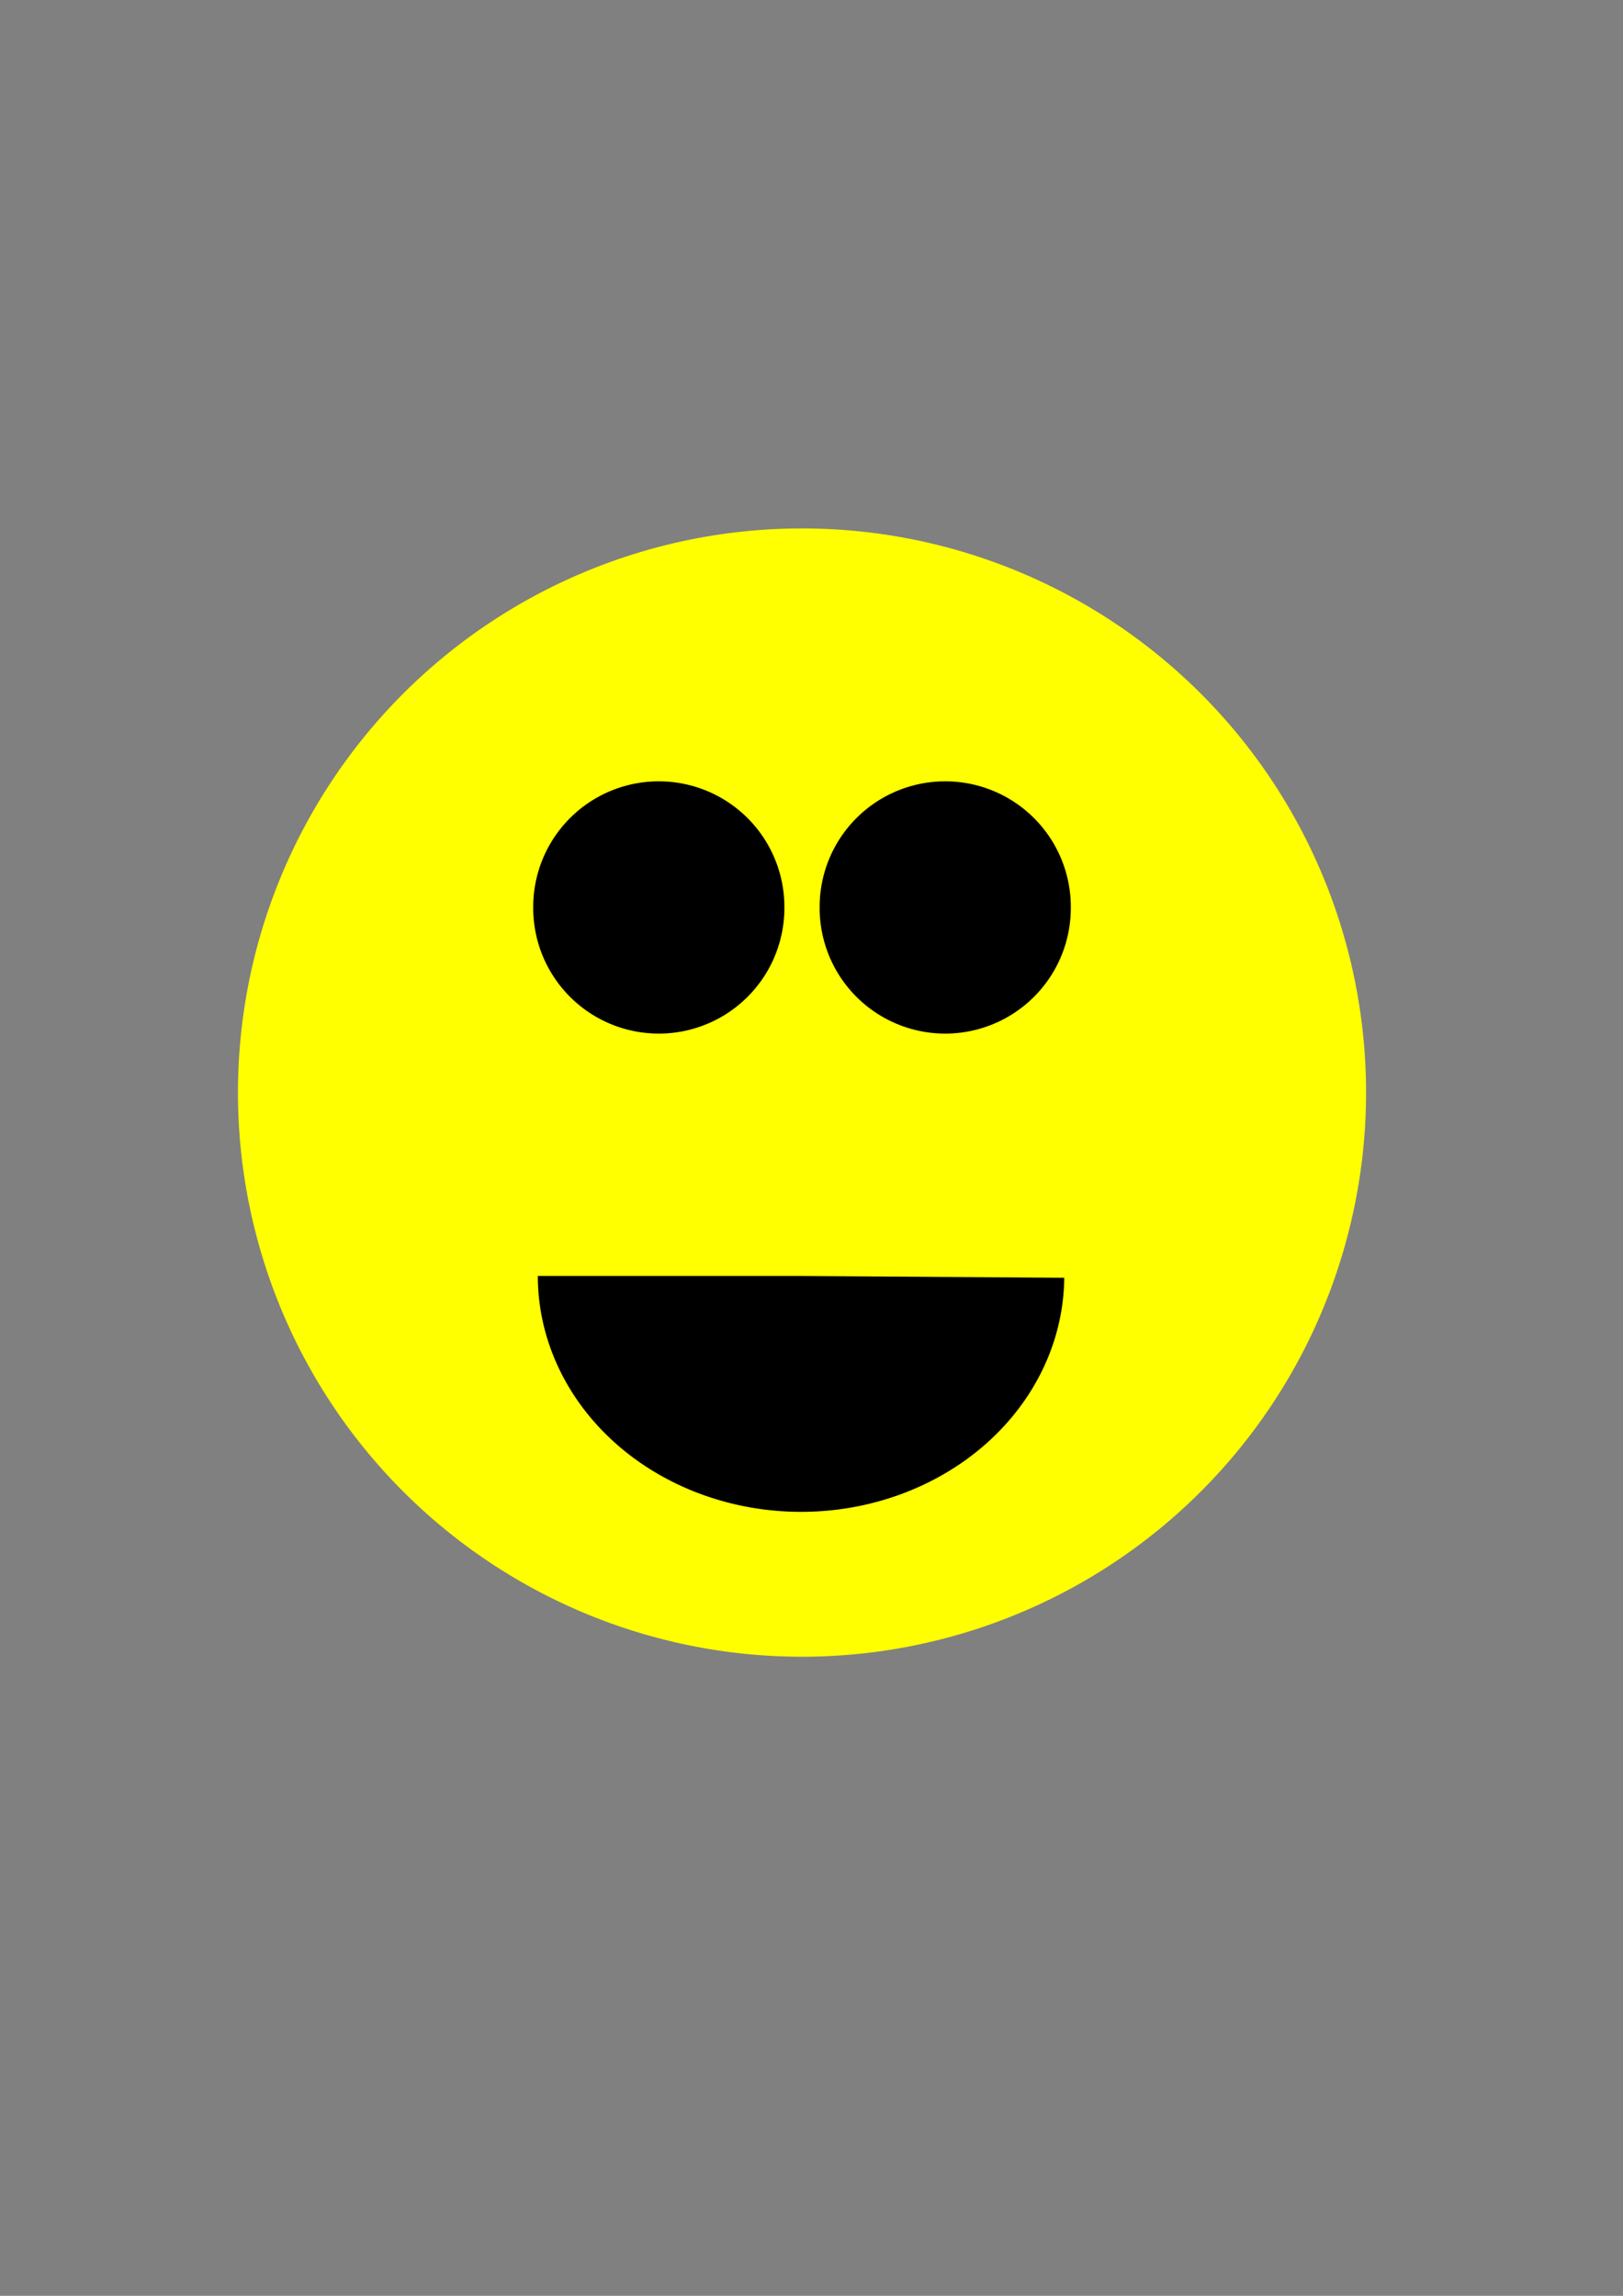 <?xml version="1.0" encoding="UTF-8" standalone="no"?>
<!-- Created with Inkscape (http://www.inkscape.org/) -->

<svg
   xmlns:dc="http://purl.org/dc/elements/1.1/"
   xmlns:cc="http://creativecommons.org/ns#"
   xmlns:rdf="http://www.w3.org/1999/02/22-rdf-syntax-ns#"
   xmlns:svg="http://www.w3.org/2000/svg"
   xmlns="http://www.w3.org/2000/svg"
   xmlns:sodipodi="http://sodipodi.sourceforge.net/DTD/sodipodi-0.dtd"
   xmlns:inkscape="http://www.inkscape.org/namespaces/inkscape"
   version="1.1"
   width="744.094"
   height="1052.362"
   id="svg2"
   inkscape:version="0.48.2 r9819"
   sodipodi:docname="smile1.svg">
  <rect width="100%" height="100%" fill="#808080" stroke="none"/>
  <sodipodi:namedview
     pagecolor="#ffffff"
     bordercolor="#666666"
     borderopacity="1"
     objecttolerance="10"
     gridtolerance="10"
     guidetolerance="10"
     inkscape:pageopacity="0"
     inkscape:pageshadow="2"
     inkscape:window-width="1262"
     inkscape:window-height="806"
     id="namedview10"
     showgrid="false"
     inkscape:zoom="0.22425739"
     inkscape:cx="372.04724"
     inkscape:cy="526.18109"
     inkscape:window-x="0"
     inkscape:window-y="0"
     inkscape:window-maximized="0"
     inkscape:current-layer="layer1" />
  <defs
     id="defs4" />
  <g
     id="layer1"
     inkscape:label="Layer 1">
    <path
       d="m 705.086,632.139 a 258.599,258.599 0 1 1 -517.198,0 258.599,258.599 0 1 1 517.198,0 z"
       transform="translate(-78.792,-131.32)"
       id="head"
       style="fill:#ffff00"
       inkscape:label="#path2987" />
    <path
       d="m 329.31,412.936 a 57.579,57.579 0 1 1 -115.157,0 57.579,57.579 0 1 1 115.157,0 z"
       transform="translate(30.305,3.03)"
       id="rightEye"
       style="fill:#000000"
       inkscape:label="#path2989" />
    <path
       d="m 329.31,412.936 a 57.579,57.579 0 1 1 -115.157,0 57.579,57.579 0 1 1 115.157,0 z"
       transform="translate(161.624,3.03)"
       id="leftEye"
       style="fill:#000000"
       inkscape:label="#path3096" />
    <path
       d="m 694.98,557.604 a 162.635,162.635 0 0 1 -325.265,-1.226 l 162.635,10e-6 z"
       transform="matrix(0.742,0,0,0.665,-27.755,214.895)"
       id="mouth"
       style="fill:#000000"
       inkscape:label="#path3102" />
  </g>
</svg>
